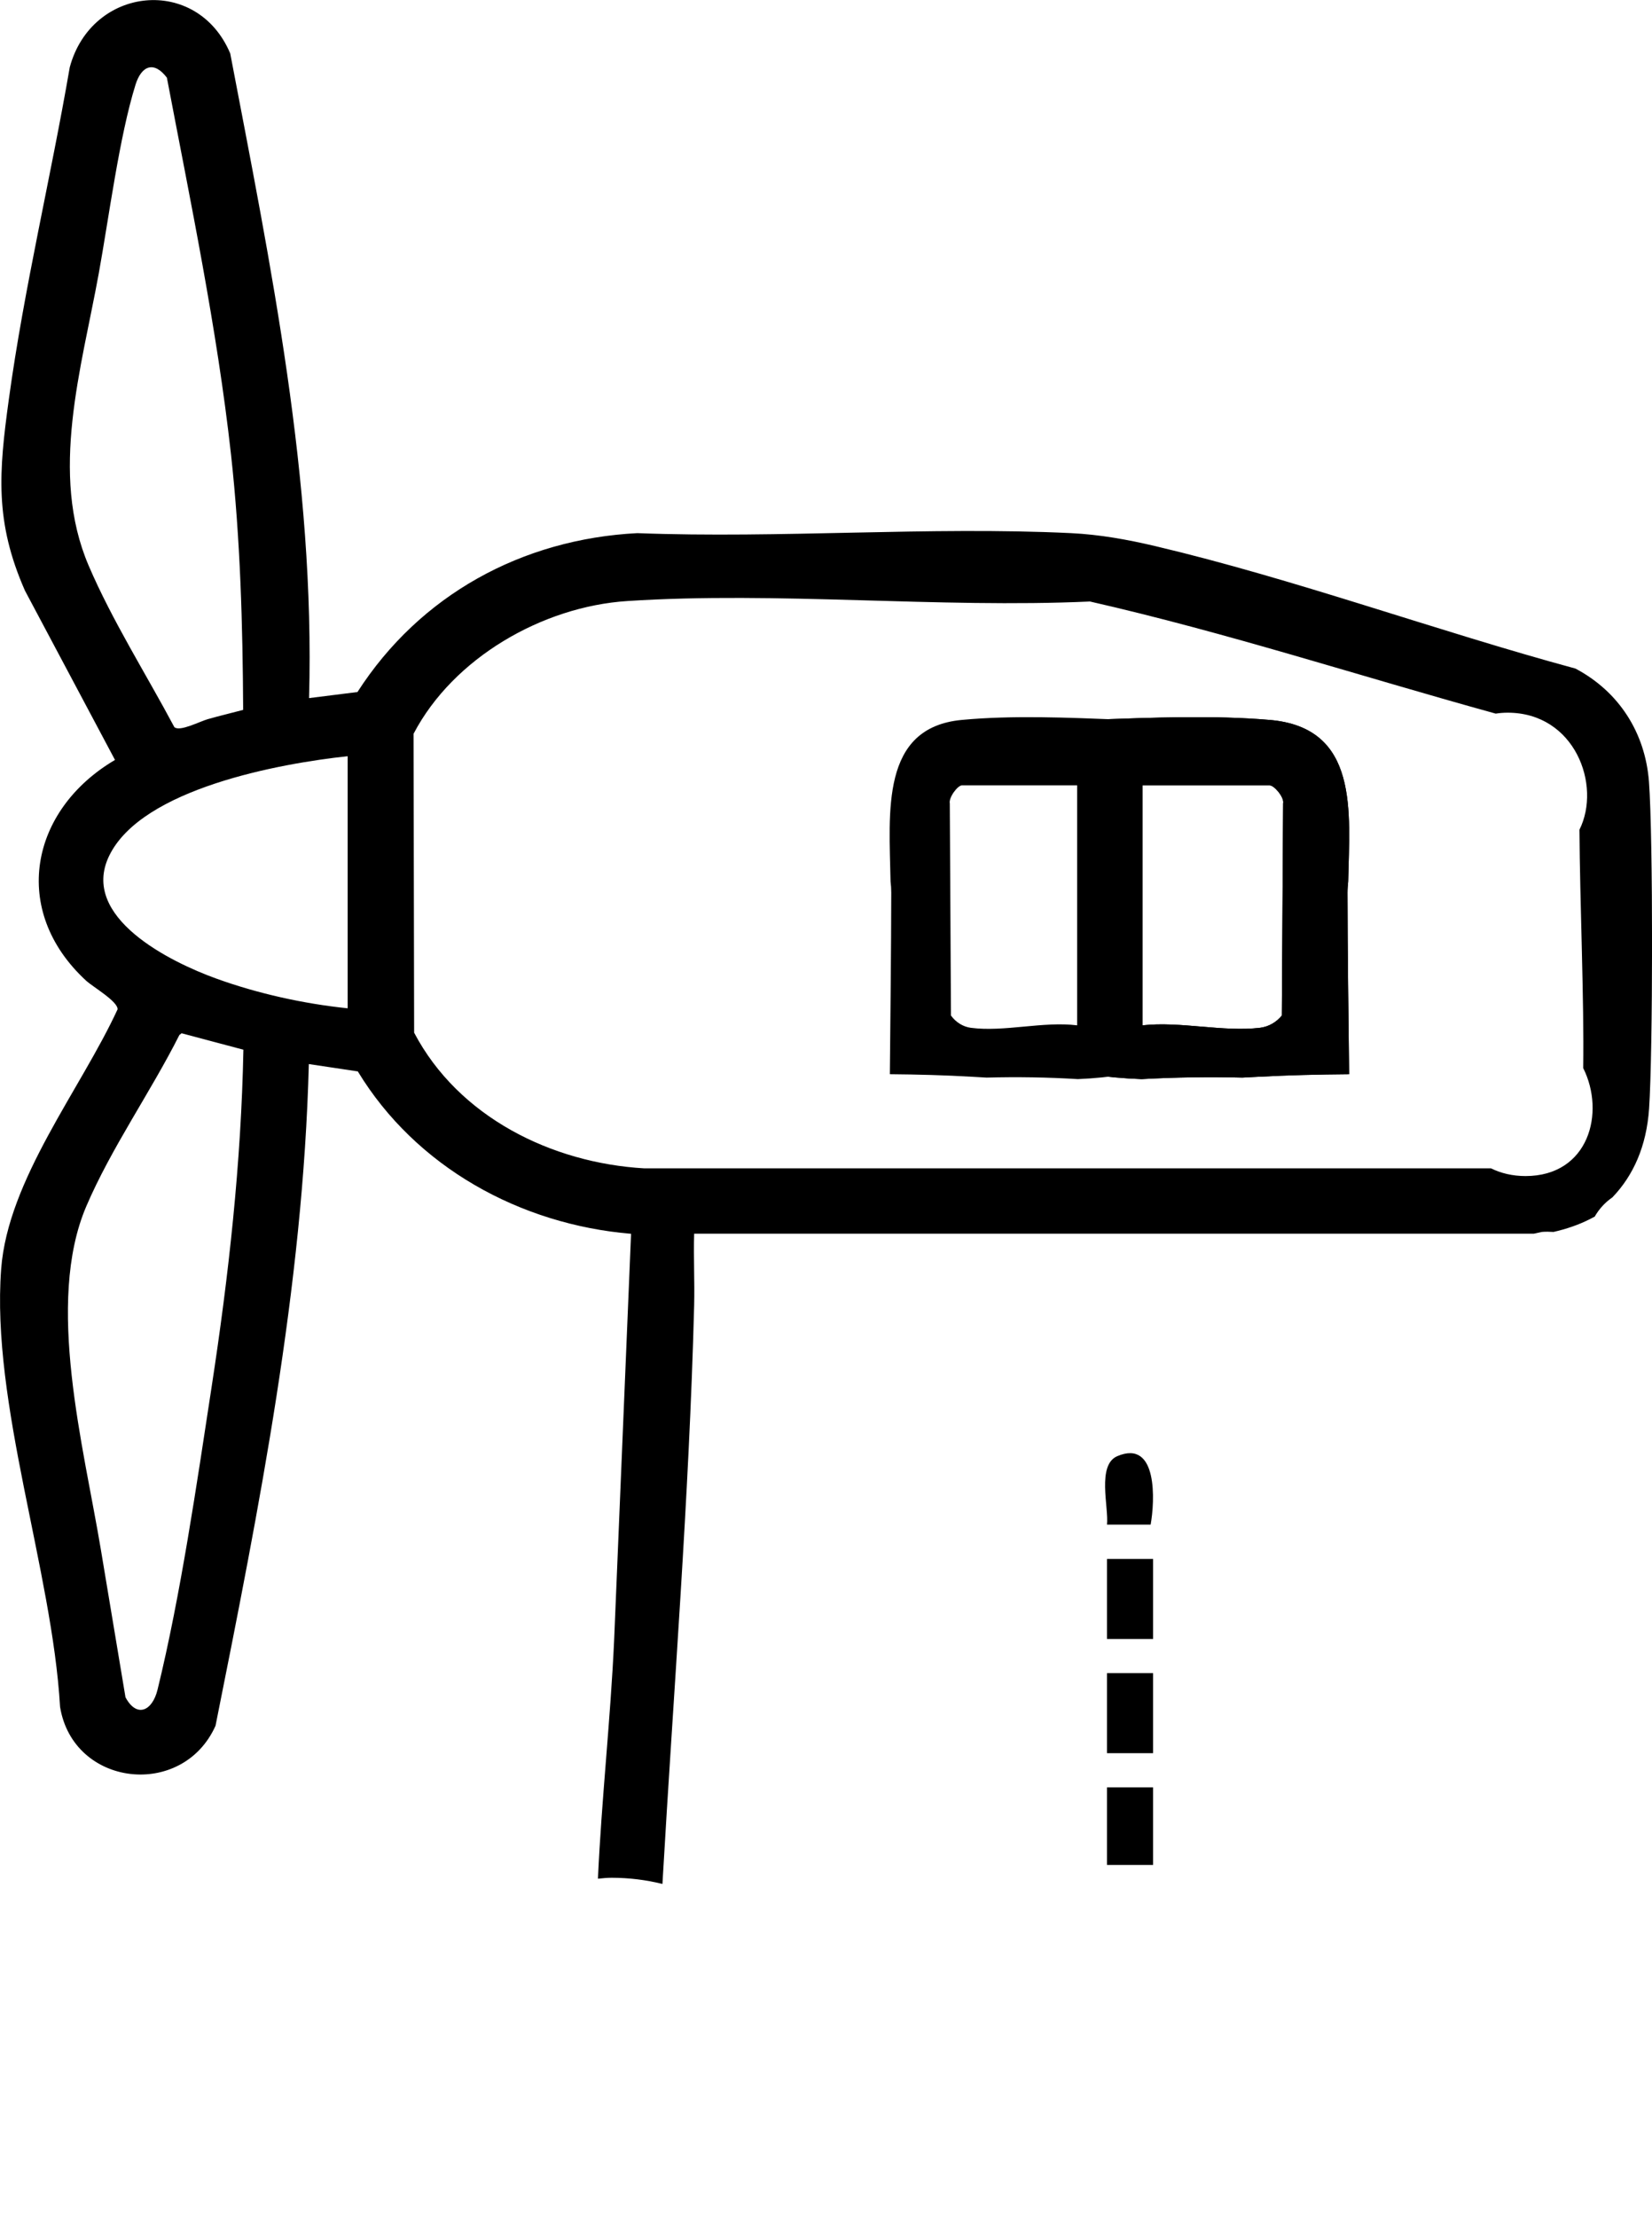 <?xml version="1.0" encoding="UTF-8"?>
<svg id="Layer_2" data-name="Layer 2" xmlns="http://www.w3.org/2000/svg" viewBox="0 0 141.65 190.03">
  <defs>
    <style>
    </style>
  </defs>
  <g id="Layer_1-2" data-name="Layer 1">
    <g>
      <g>
        <g>
          <path d="M136.73,104.3c.37-.65.88-1.22,1.52-1.66,0,0,0,0,0,0,1.8-1.87,2.93-4.39,3.15-7.61.33-4.86.35-23.17-.01-28.02-.32-4.21-2.58-7.73-6.3-9.7-11.92-3.23-24.05-7.67-36.04-10.5-2.37-.56-4.76-.99-7.2-1.11-12.23-.59-24.93.47-37.21,0-9.89.51-18.64,5.3-23.99,13.62l-4.15.52c.52-18.67-3.28-37.04-6.76-55.26-2.84-6.72-11.88-5.79-13.76,1.19-1.63,9.48-3.91,18.9-5.22,28.44-.86,6.26-1.23,10.49,1.38,16.42l7.72,14.51c-7.3,4.3-8.99,12.91-2.49,18.91.61.56,2.75,1.79,2.71,2.47C6.93,93.36.68,101.1.1,108.77c-.87,11.55,4.37,25.81,5.05,37.54,1.12,6.86,10.5,7.93,13.33,1.62,3.74-18.7,7.51-37.58,8-56.72l4.2.63c4.98,8.2,13.91,13.12,23.43,13.92l-1.45,34.8c-.31,6.82-1.08,13.66-1.39,20.48.39-.04.77-.08,1.17-.08,1.5,0,2.96.18,4.36.53.95-16.54,2.29-33.05,2.72-49.6.05-2.04-.06-4.1,0-6.14h72c.23-.05.45-.1.68-.15.34-.03.68-.02,1.01,0,1.09-.25,2.13-.6,3.1-1.09.14-.07.28-.15.42-.22ZM7.6,48.48c-3.38-7.9-.62-16.86.87-25.05.87-4.79,1.76-11.72,3.15-16.17.51-1.63,1.58-2.07,2.69-.6,2.03,10.68,4.3,21.48,5.5,32.32.8,7.27,1,14.57,1.04,21.87-1.01.27-2.04.51-3.05.8-.67.19-2.38,1.09-2.85.68-2.41-4.53-5.33-9.13-7.35-13.85ZM18.14,118.92c-1.27,8.29-2.65,17.82-4.63,25.91-.45,1.85-1.79,2.45-2.75.66l-2.11-12.65c-1.47-8.84-4.79-21.16-1.25-29.44,2.14-5,5.53-9.81,7.98-14.68l.19-.15,5.3,1.41c-.19,9.71-1.26,19.36-2.73,28.94ZM29.81,86.43c-3.77-.39-7.71-1.26-11.27-2.55-3.91-1.41-11.73-5.25-9.18-10.52,2.8-5.78,14.68-7.92,20.45-8.54v21.61ZM130.82,100.81c-1.13,0-2.12-.24-2.97-.66H55.25c-7.97-.46-15.94-4.41-19.74-11.63l-.05-25.62c3.4-6.5,11.05-10.91,18.33-11.38,12.88-.84,26.69.63,39.67.04,11.73,2.67,23.19,6.41,34.79,9.61.32-.05.66-.08,1.02-.08,5.76,0,8.07,6.21,6.16,10.03.03,6.03.41,14.7.32,20.43,1.92,3.83.48,9.26-4.95,9.26Z" fill="currentColor"/>
          <path d="M97.89,92.5c2.87-.16,5.76-.2,8.63-.13.45-.02.9-.05,1.36-.07,2.6-.14,5.2-.2,7.8-.22-.06-5.19-.13-10.38-.14-15.57,0-.33.03-.64.06-.95.12-5.96.97-13.2-6.74-13.85-4.83-.41-9.98-.2-15.12-.02-.03,7.1-.12,14.2-.33,21.3-.09,3.03-.07,6.06-.1,9.09,1.52.23,3.04.36,4.56.42ZM97.96,67.32h10.91c.39,0,1.27,1.04,1.15,1.55l-.11,18.18c-.46.57-1.13.96-1.86,1.05-3.16.38-6.85-.57-10.08-.21v-20.57Z" fill="currentColor"/>
          <path d="M97.89,92.5c2.87-.16,5.76-.2,8.63-.13.45-.02.9-.05,1.36-.07,2.6-.14,5.2-.2,7.8-.22-.06-5.19-.13-10.38-.14-15.57,0-.33.03-.64.06-.95.12-5.96.97-13.2-6.74-13.85-4.83-.41-9.98-.2-15.12-.02-.03,7.1-.12,14.2-.33,21.3-.09,3.03-.07,6.06-.1,9.09,1.52.23,3.04.36,4.56.42ZM97.96,67.32h10.91c.39,0,1.27,1.04,1.15,1.55l-.11,18.18c-.46.57-1.13.96-1.86,1.05-3.16.38-6.85-.57-10.08-.21v-20.57Z" fill="currentColor"/>
          <rect x="94.92" y="133.63" width="3.95" height="6.86" fill="currentColor"/>
          <rect x="94.92" y="143.42" width="3.95" height="6.86" fill="currentColor"/>
          <rect x="94.92" y="153.21" width="3.95" height="6.65" fill="currentColor"/>
          <path d="M98.66,130.69h-3.74c.16-1.47-.89-5.11.88-5.87,3.5-1.49,3.22,3.89,2.86,5.87Z" fill="currentColor"/>
        </g>
        <line class="cls-3" x1="54.66" y1="150.63" x2="52.33" y2="189.87" />
      </g>
      <path class="cls-1" d="M92.42,92.5c-2.6-.16-5.21-.2-7.82-.13-.41-.02-.82-.05-1.23-.07-2.36-.14-4.71-.2-7.07-.22.05-5.19.11-10.38.12-15.57,0-.33-.02-.64-.06-.95-.11-5.96-.88-13.2,6.11-13.85,4.38-.41,9.04-.2,13.7-.02.02,7.1.11,14.2.3,21.3.08,3.03.06,6.06.09,9.09-1.38.23-2.76.36-4.13.42ZM92.36,67.32h-9.88c-.36,0-1.15,1.04-1.04,1.55l.1,18.18c.41.57,1.03.96,1.69,1.05,2.86.38,6.2-.57,9.13-.21v-20.57Z" fill="currentColor"/>
      <line class="cls-2" x1="106.28" y1="100.81" x2="114.48" y2="189.56"/>
    </g>
  </g>
</svg>
